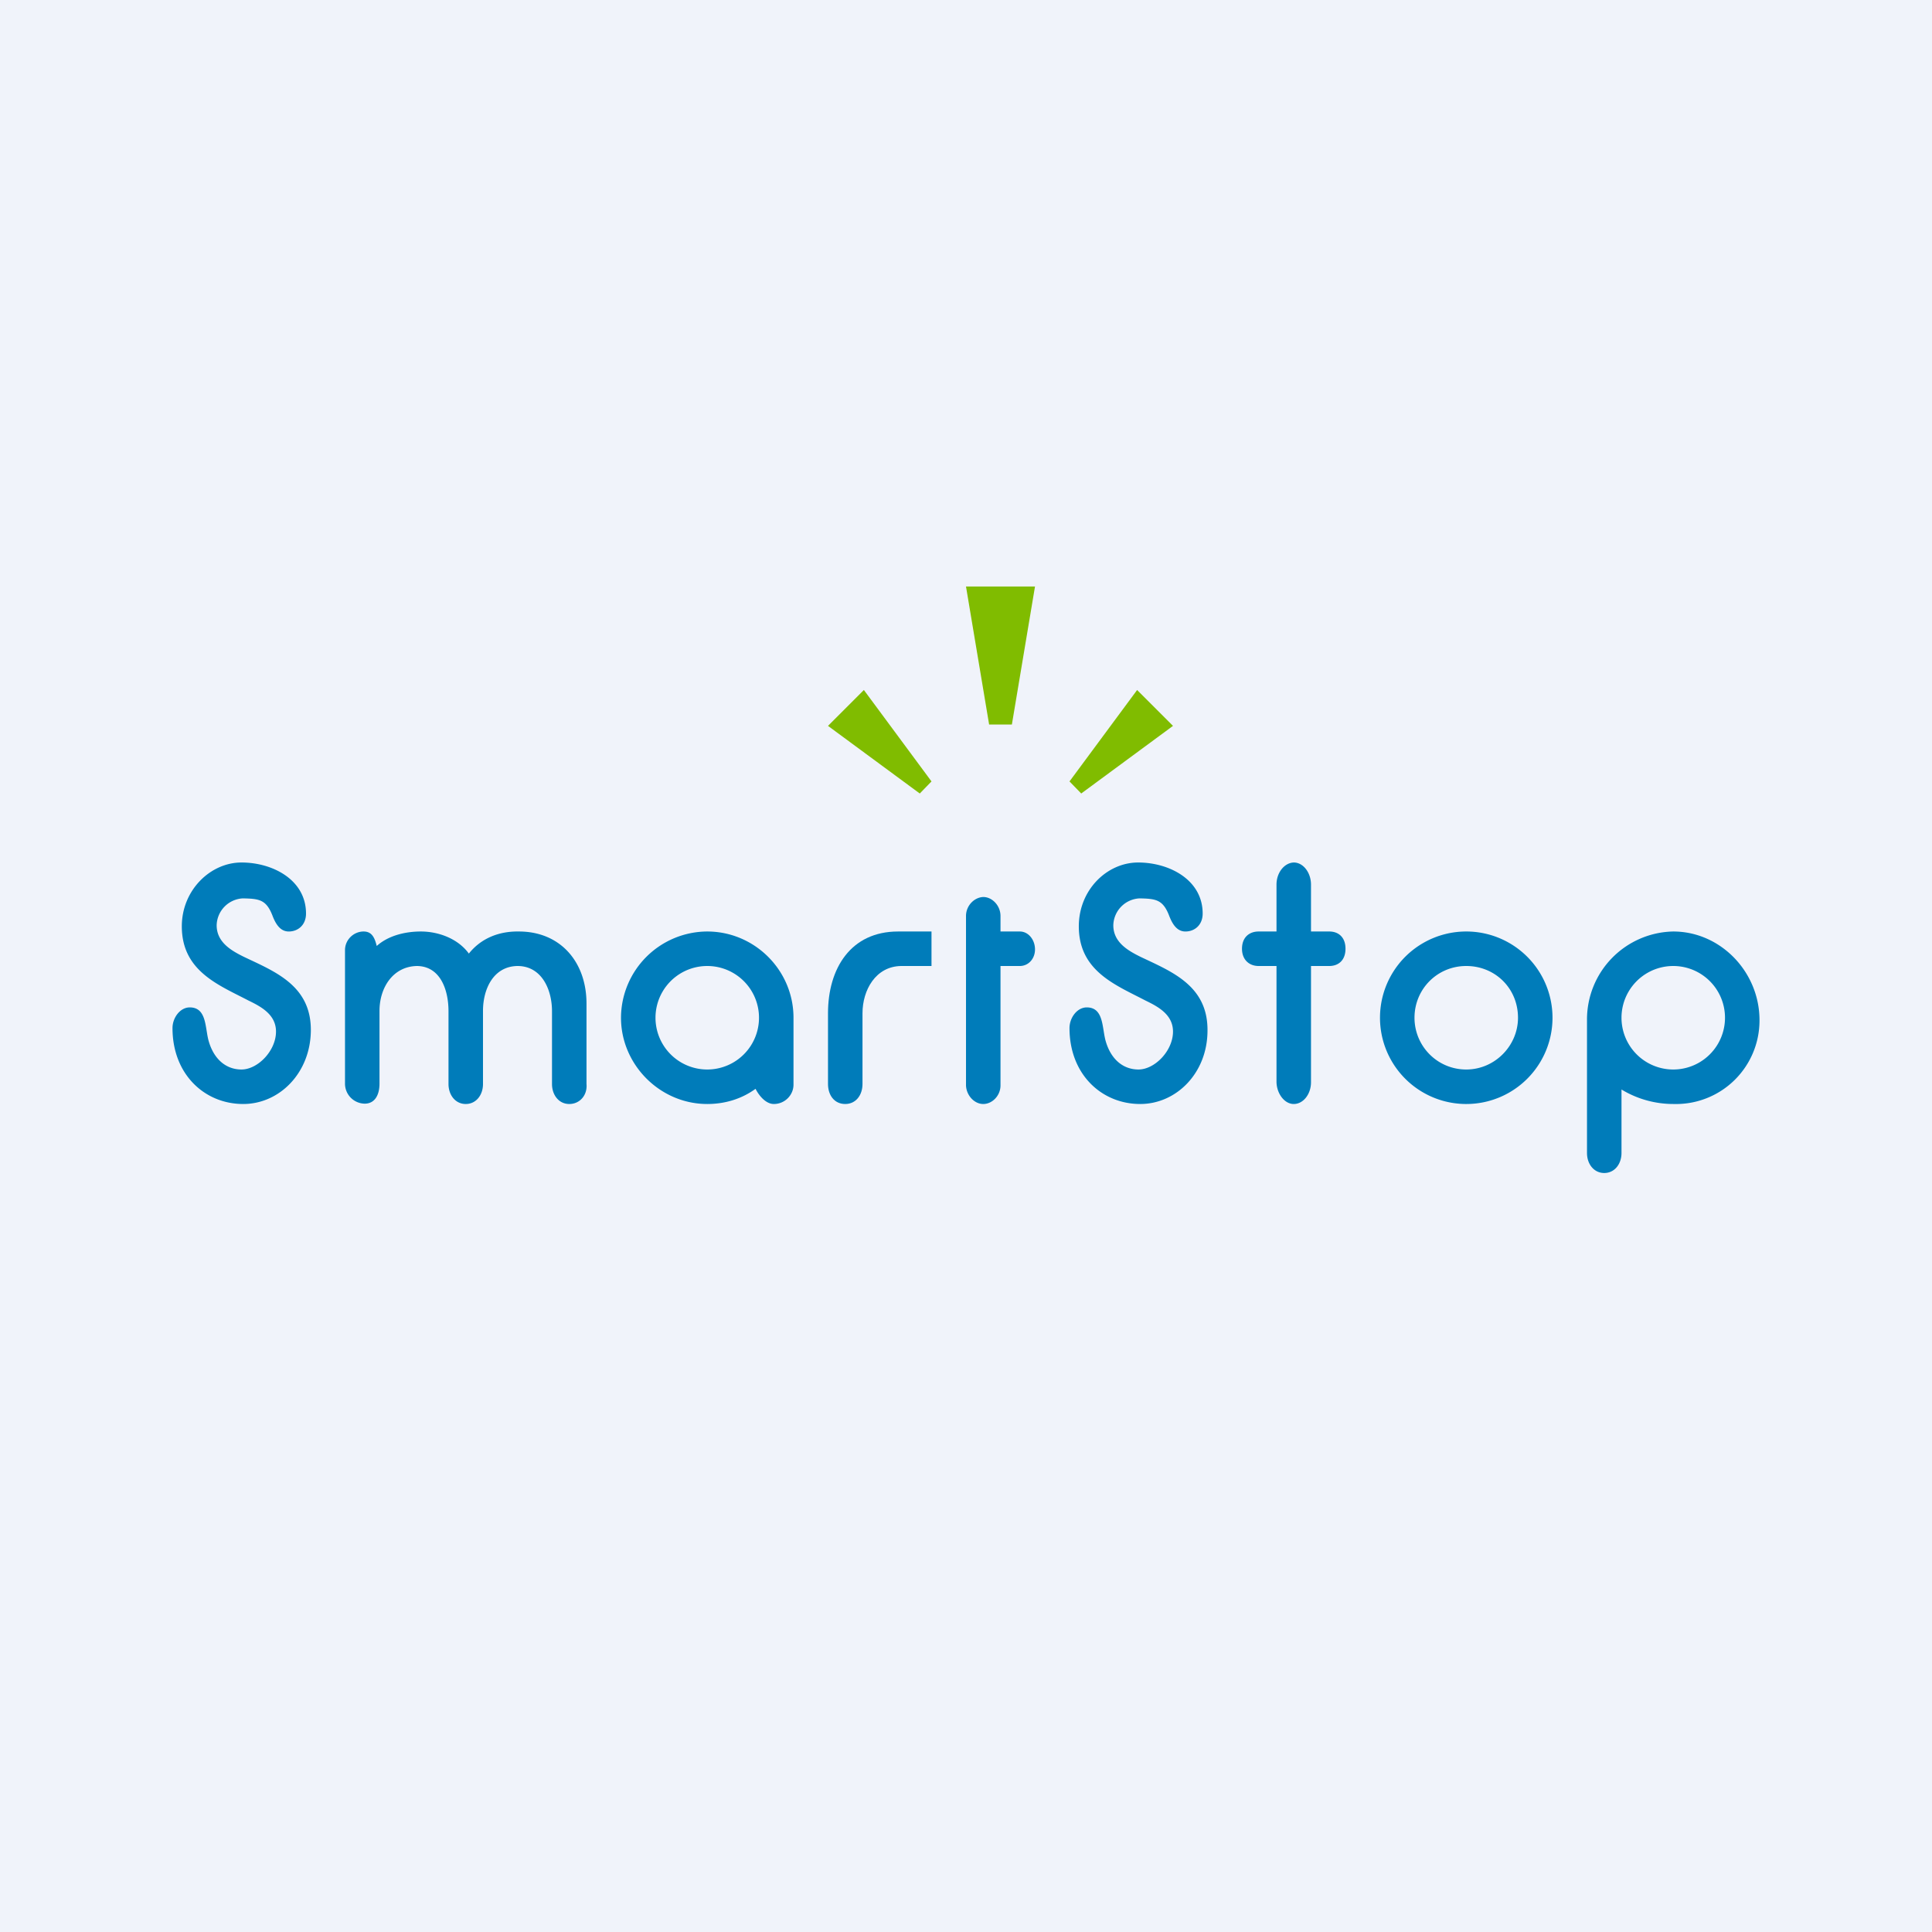 <!-- by TradeStack --><svg width="56" height="56" viewBox="0 0 56 56" xmlns="http://www.w3.org/2000/svg"><path fill="#F0F3FA" d="M0 0h56v56H0z"/><path d="M28.67 21 28 17h2l-.67 4h-.66ZM26.66 23 24 21.04 25.04 20 27 22.65l-.34.35ZM31.34 23 34 21.04 32.96 20 31 22.65l.34.35Z" fill="#80BC00"/><path d="M7.05 32C5.93 32 5 31.14 5 29.8c0-.3.22-.6.5-.6.5 0 .44.6.55.98.15.52.5.82.95.82.47 0 1-.54 1-1.1 0-.5-.45-.73-.8-.9-.86-.45-1.93-.85-1.93-2.15C5.27 25.8 6.1 25 7 25s1.87.5 1.87 1.48c0 .33-.23.52-.5.52-.26 0-.39-.24-.48-.48-.18-.45-.39-.47-.85-.48a.8.8 0 0 0-.76.78c0 .5.44.74.78.91.9.43 1.96.83 1.95 2.14C9 31.1 8.1 32 7.05 32ZM33.05 32c-1.12 0-2.05-.86-2.05-2.2 0-.3.22-.6.5-.6.5 0 .44.6.55.98.15.52.5.82.95.82.47 0 1-.54 1-1.1 0-.5-.45-.73-.8-.9-.86-.45-1.93-.85-1.93-2.15 0-1.06.82-1.85 1.72-1.85s1.87.5 1.87 1.48c0 .33-.23.52-.5.52-.26 0-.39-.24-.48-.48-.18-.45-.39-.47-.85-.48a.8.8 0 0 0-.76.78c0 .5.44.74.78.91.9.43 1.96.83 1.95 2.14 0 1.23-.9 2.13-1.95 2.13ZM16.5 32c-.3 0-.5-.26-.5-.58v-2.11c0-.63-.3-1.31-1-1.31-.7.01-1 .67-1 1.3v2.12c0 .32-.2.58-.5.58s-.5-.26-.5-.58v-2.11c0-.61-.23-1.3-.91-1.31-.7.01-1.09.63-1.09 1.3v2.11c0 .32-.13.58-.43.58a.58.58 0 0 1-.57-.58v-3.87c0-.3.25-.54.54-.54.24 0 .32.18.38.42.32-.29.8-.42 1.28-.42.5 0 1.07.2 1.39.64.36-.45.88-.65 1.45-.64 1.2 0 1.96.88 1.96 2.09v2.33c.03.32-.19.58-.5.58ZM29.56 28H29v3.46c0 .3-.24.54-.5.54s-.49-.25-.5-.54v-4.91c0-.3.24-.54.5-.55.26 0 .5.25.5.55V27h.56c.25 0 .44.24.44.52 0 .27-.19.48-.44.48ZM38.53 28H38v3.37c0 .34-.22.63-.5.63-.27 0-.49-.3-.5-.63V28h-.52c-.26 0-.48-.17-.48-.5 0-.34.22-.5.48-.5H37v-1.36c0-.35.23-.63.5-.64.28 0 .5.3.5.64V27h.53c.27 0 .47.17.47.5 0 .33-.2.5-.47.5Z" fill="#007CBA"/><path fill-rule="evenodd" d="M40 29.47a2.5 2.5 0 1 0 5 .06 2.5 2.5 0 0 0-5-.06ZM42.5 28c-.84 0-1.5.67-1.5 1.5 0 .82.66 1.5 1.5 1.5.83 0 1.5-.69 1.5-1.5 0-.85-.66-1.5-1.5-1.5ZM47 31.58a2.9 2.9 0 0 0 1.52.42A2.42 2.42 0 0 0 51 29.57c0-1.4-1.13-2.57-2.5-2.57a2.55 2.55 0 0 0-2.5 2.57v3.85c0 .32.2.58.5.58s.5-.26.5-.58v-1.84ZM48.5 28a1.5 1.5 0 1 0 0 3 1.5 1.5 0 1 0 0-3ZM18 29.5c0 1.36 1.13 2.5 2.5 2.5.52 0 1-.15 1.4-.44.1.2.3.44.53.44.32 0 .57-.26.57-.56V29.5c0-1.38-1.13-2.5-2.5-2.5a2.51 2.51 0 0 0-2.5 2.5Zm2.5 1.5a1.5 1.5 0 1 0 0-3 1.5 1.5 0 0 0 0 3Z" fill="#007CBA"/><path d="M24 31.42v-2.05c0-1.3.66-2.37 2.03-2.37H27v1h-.88c-.74.01-1.12.7-1.12 1.37v2.05c0 .32-.19.58-.5.58-.32 0-.5-.26-.5-.58Z" fill="#007CBA"/></svg>
